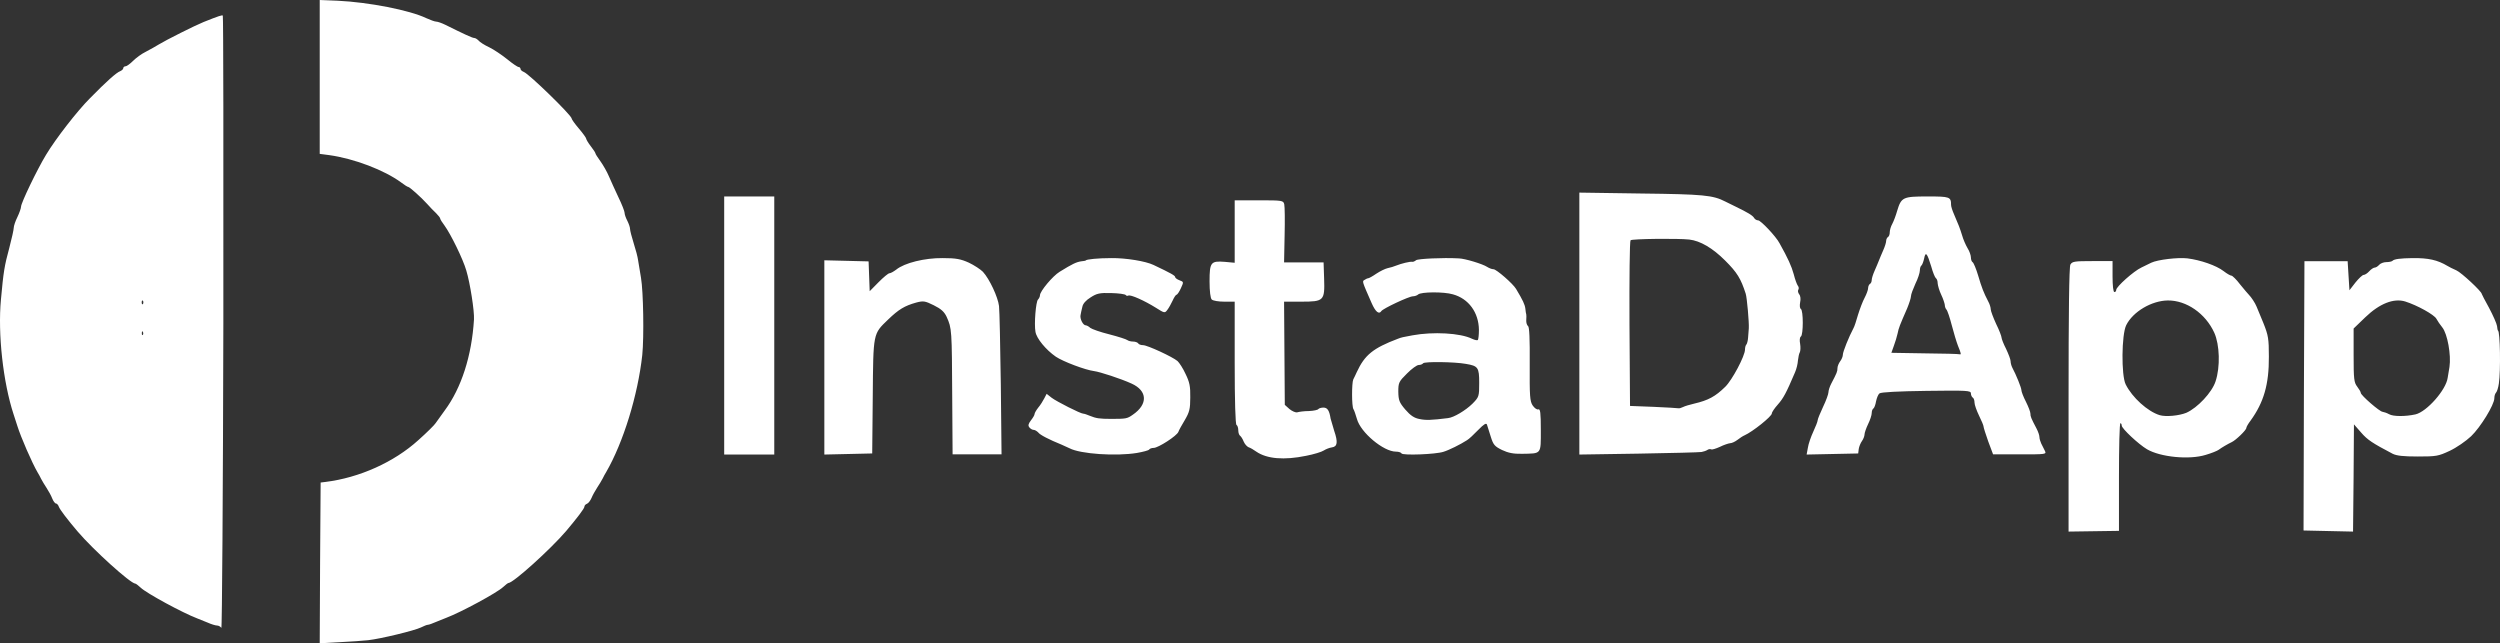 <?xml version="1.0" encoding="UTF-8"?>
<svg width="649px" height="167px" viewBox="0 0 649 167" version="1.1" xmlns="http://www.w3.org/2000/svg" xmlns:xlink="http://www.w3.org/1999/xlink">
    <rect x="0" y="0" width="649" height="167" fill="#333333" stroke="none"/>
    <g id="Page-1" stroke="none" stroke-width="1" fill="none" fill-rule="evenodd">
        <g id="Artboard" fill="#fff">
            <path d="M87.644,0.189 C95.7,0.566 106.362,2.641 110.674,4.716 C111.717,5.188 112.854,5.612 113.233,5.612 C113.612,5.612 114.702,5.99 115.65,6.461 C120.294,8.772 122.616,9.857 123.09,9.857 C123.422,9.857 123.896,10.187 124.227,10.517 C124.512,10.894 125.744,11.696 126.976,12.262 C128.161,12.828 130.246,14.243 131.667,15.375 C133.041,16.507 134.368,17.403 134.653,17.403 C134.89,17.403 135.127,17.639 135.127,17.874 C135.127,18.157 135.506,18.487 135.98,18.676 C137.306,19.148 148.348,29.901 148.395,30.75 C148.395,30.984 149.241,32.155 150.278,33.376 L150.303,33.405 C151.34,34.626 152.186,35.797 152.186,36.032 C152.186,36.22 152.707,37.116 153.371,37.965 C154.034,38.814 154.556,39.616 154.556,39.757 C154.556,39.946 155.124,40.842 155.882,41.88 C156.593,42.87 157.588,44.615 158.062,45.747 C158.536,46.879 159.673,49.331 160.526,51.171 C161.427,53.01 162.138,54.849 162.138,55.226 C162.138,55.651 162.469,56.594 162.848,57.302 C163.227,58.056 163.559,58.999 163.559,59.424 C163.559,59.848 163.986,61.499 164.507,63.15 C165.028,64.753 165.549,66.734 165.644,67.536 C165.786,68.385 166.118,70.413 166.402,72.11 C167.018,75.695 167.208,87.391 166.734,92.154 C165.597,102.577 161.806,114.886 157.351,122.574 C157.114,122.951 156.688,123.705 156.451,124.224 C156.167,124.743 155.551,125.828 155.029,126.582 C154.508,127.384 153.845,128.563 153.56,129.271 C153.276,129.931 152.755,130.638 152.376,130.78 C151.997,130.921 151.712,131.251 151.712,131.534 C151.712,132.006 149.864,134.411 146.973,137.854 C142.851,142.665 133.231,151.342 131.999,151.342 C131.857,151.342 131.241,151.814 130.625,152.38 C129.108,153.842 119.678,158.935 115.934,160.35 C115.413,160.539 114.229,161.01 113.233,161.435 C112.286,161.859 111.338,162.189 111.101,162.189 C110.817,162.189 110.011,162.52 109.253,162.897 C107.594,163.699 98.922,165.821 95.558,166.198 C94.278,166.34 90.914,166.576 88.07,166.717 L83,167 L83.095,146.107 L83.237,125.262 L84.422,125.12 C93.283,124.036 102.287,119.98 108.589,114.273 C110.817,112.292 112.854,110.264 113.091,109.84 C113.376,109.415 114.418,107.953 115.461,106.539 C119.773,100.738 122.474,92.343 123.043,82.958 C123.185,80.835 122.048,73.525 121.052,70.224 C120.199,67.253 117.024,60.792 115.413,58.575 C114.797,57.773 114.276,56.924 114.276,56.736 C114.276,56.547 113.802,55.934 113.233,55.368 C112.617,54.802 111.575,53.717 110.911,52.963 C109.348,51.218 106.315,48.53 105.983,48.53 C105.794,48.53 104.988,48.011 104.182,47.398 C99.775,44.143 91.909,41.172 85.512,40.276 L83,39.946 L83,0 L87.644,0.189 Z M57.84,4.055 C57.65,3.866 56.892,4.103 52.863,5.71 C50.635,6.609 43.003,10.44 41.249,11.527 C40.491,12 38.974,12.851 37.884,13.419 C36.794,13.939 35.324,15.027 34.566,15.783 C33.807,16.54 32.907,17.202 32.622,17.202 C32.291,17.202 32.006,17.438 32.006,17.675 C32.006,17.959 31.627,18.29 31.2,18.479 C30.252,18.81 27.598,21.174 23.379,25.478 C20.061,28.788 14.42,36.071 11.955,40.185 C9.68,43.921 5.461,52.67 5.461,53.663 C5.461,54.041 5.035,55.271 4.513,56.358 C3.992,57.399 3.565,58.676 3.565,59.149 C3.565,59.622 3.044,61.939 2.427,64.303 C1.148,69.032 0.911,70.451 0.247,77.734 C-0.606,86.624 0.816,99.298 3.518,107.527 C3.755,108.189 4.181,109.56 4.513,110.601 C5.414,113.485 8.305,120.153 9.775,122.66 C10.012,123.038 10.438,123.795 10.675,124.315 C10.96,124.835 11.576,125.923 12.097,126.679 C12.619,127.483 13.282,128.665 13.567,129.422 C13.851,130.131 14.278,130.699 14.515,130.699 C14.752,130.699 15.131,131.077 15.273,131.55 C15.558,132.307 17.501,134.861 20.156,137.982 C24.28,142.805 33.902,151.507 35.135,151.507 C35.277,151.507 35.893,151.98 36.509,152.547 C38.026,154.013 47.459,159.121 51.204,160.539 C51.725,160.728 52.91,161.201 53.906,161.627 C54.854,162.053 55.944,162.384 56.323,162.384 C56.75,162.384 57.224,162.667 57.461,162.998 C57.65,163.282 57.887,127.72 57.982,83.929 C58.03,40.138 57.982,4.197 57.84,4.055 Z M609.448,67.809 L609.682,71.603 L609.915,75.35 L611.457,73.358 C612.345,72.267 613.28,71.366 613.607,71.366 C613.934,71.366 614.588,70.939 615.055,70.418 C615.523,69.896 616.177,69.469 616.457,69.469 C616.784,69.469 617.298,69.137 617.625,68.758 C617.952,68.378 618.793,68.046 619.494,68.046 C620.149,68.046 620.896,67.904 621.083,67.714 C621.504,67.24 623.186,67.05 626.27,67.003 C630.382,66.956 632.765,67.477 635.382,69.042 C635.755,69.279 636.783,69.801 637.671,70.18 C638.979,70.75 644.26,75.682 644.26,76.298 C644.26,76.393 645.101,78.006 646.175,79.95 C647.203,81.895 648.138,83.982 648.231,84.645 C648.278,85.309 648.418,85.831 648.465,85.831 C649.026,85.831 649.213,96.312 648.699,99.585 C648.558,100.628 648.231,101.672 647.951,101.956 C647.717,102.193 647.53,102.81 647.53,103.379 C647.53,105.086 643.933,110.92 641.503,113.244 C640.148,114.524 637.671,116.231 635.942,117.038 C632.998,118.413 632.484,118.508 627.672,118.508 C623.933,118.508 622.158,118.318 621.13,117.796 C615.896,115.046 614.588,114.192 612.953,112.295 L611.084,110.161 L610.99,124.057 L610.85,138 L604.402,137.858 L598,137.715 L598.093,102.762 L598.234,67.809 L609.448,67.809 Z M548.418,67.78 L548.418,71.799 C548.418,74.163 548.608,75.818 548.894,75.818 C549.179,75.818 549.369,75.582 549.369,75.251 C549.369,74.447 553.889,70.38 555.935,69.435 C556.886,68.962 558.028,68.442 558.456,68.205 C560.121,67.401 565.402,66.787 567.828,67.07 C571.254,67.496 575.345,68.914 577.248,70.38 C578.104,71.042 579.008,71.563 579.294,71.563 C579.532,71.563 580.578,72.556 581.53,73.832 C582.529,75.062 583.575,76.291 583.813,76.528 C584.432,77.142 585.431,78.655 585.811,79.601 C585.954,79.979 586.763,81.918 587.572,83.857 C588.856,87.072 588.999,87.924 588.999,92.605 C589.046,99.793 587.667,104.474 584.241,109.203 C583.623,110.006 583.147,110.858 583.147,111.094 C583.147,111.661 580.388,114.309 579.341,114.782 C578.342,115.255 576.725,116.201 575.963,116.768 C575.583,117.052 574.06,117.667 572.586,118.092 C568.304,119.416 560.835,118.66 557.362,116.627 C555.126,115.302 550.797,111.236 550.797,110.479 C550.797,110.148 550.654,109.865 550.464,109.865 C550.226,109.865 550.083,116.154 550.083,123.861 L550.083,137.811 L543.518,137.905 L537,138 L537,103.812 C537,81.114 537.143,69.293 537.476,68.678 C537.951,67.874 538.522,67.78 543.185,67.78 L548.418,67.78 Z M326.82,52 C332.927,52 333.16,52.047 333.393,53.043 C333.533,53.612 333.579,57.215 333.486,61.102 L333.346,68.119 L343.602,68.119 L343.742,72.338 C343.929,78.074 343.695,78.312 337.822,78.312 L333.346,78.312 L333.44,91.728 L333.533,105.097 L334.745,106.188 C335.444,106.756 336.33,107.136 336.749,107.041 C337.216,106.899 338.567,106.709 339.78,106.709 C340.992,106.662 342.11,106.425 342.25,106.188 C342.39,105.998 342.996,105.808 343.556,105.808 C344.581,105.808 345.094,106.519 345.42,108.653 C345.514,109.032 345.933,110.454 346.353,111.829 C347.378,114.816 347.192,115.954 345.747,116.143 C345.094,116.238 344.162,116.617 343.649,116.949 C343.089,117.328 341.038,117.945 339.08,118.324 C333.346,119.509 328.871,119.13 326.121,117.234 C325.468,116.76 324.582,116.238 324.116,116.096 C323.696,115.906 323.137,115.29 322.857,114.626 C322.624,114.01 322.205,113.346 321.972,113.157 C321.692,113.014 321.459,112.351 321.459,111.734 C321.459,111.118 321.272,110.454 320.993,110.312 C320.713,110.122 320.526,104.244 320.526,94.146 L320.526,78.312 L317.823,78.312 C316.331,78.312 314.886,78.074 314.559,77.743 C314.233,77.411 314,75.609 314,73.049 C314,68.071 314.326,67.692 317.962,67.977 L320.526,68.214 L320.526,52 L326.82,52 Z M295.146,117.587 C296.737,117.306 298.187,116.931 298.328,116.697 C298.468,116.463 298.983,116.276 299.497,116.276 C300.667,116.276 305.532,113.141 305.907,112.112 C306.047,111.69 306.796,110.333 307.591,109.023 C308.76,107.011 308.994,106.215 308.994,103.174 C309.041,100.273 308.807,99.196 307.778,97.091 C307.123,95.64 306.141,94.143 305.673,93.721 C304.41,92.645 297.86,89.604 296.737,89.604 C296.222,89.604 295.614,89.416 295.474,89.136 C295.333,88.902 294.725,88.668 294.117,88.668 C293.556,88.668 292.901,88.48 292.667,88.293 C292.386,88.059 290.328,87.404 287.988,86.796 C285.696,86.234 283.45,85.439 283.029,85.111 C282.655,84.737 282.094,84.456 281.86,84.456 C281.158,84.456 280.316,82.772 280.503,81.836 C280.597,81.321 280.784,80.385 280.971,79.683 C281.111,78.841 281.906,77.952 283.123,77.203 C284.714,76.174 285.462,75.986 288.503,76.08 C290.421,76.127 292.105,76.361 292.246,76.595 C292.386,76.782 292.667,76.875 292.901,76.735 C293.462,76.408 297.111,78.045 300.105,79.917 C302.304,81.321 302.398,81.321 303.053,80.432 C303.427,79.964 304.035,78.841 304.41,78.045 C304.784,77.203 305.252,76.501 305.439,76.501 C305.626,76.501 306.141,75.752 306.562,74.817 C307.31,73.179 307.31,73.179 306.187,72.758 C305.579,72.524 305.065,72.149 305.065,71.915 C305.065,71.541 303.989,70.933 299.45,68.78 C297.392,67.797 292.293,66.955 288.456,67.002 C285.041,67.002 281.906,67.329 281.906,67.61 C281.906,67.657 281.345,67.797 280.643,67.844 C279.427,68.031 278.398,68.499 275.076,70.558 C273.298,71.634 269.977,75.612 269.977,76.641 C269.977,76.969 269.743,77.484 269.462,77.765 C268.901,78.326 268.433,84.129 268.807,86.141 C269.088,87.872 271.52,90.82 274.094,92.598 C275.965,93.862 281.766,96.061 284.059,96.342 C285.509,96.529 290.983,98.307 293.743,99.571 C297.907,101.442 298.047,104.952 294.07,107.666 C292.62,108.696 292.293,108.742 288.456,108.742 C285.462,108.742 284.526,108.602 282.936,107.947 C282.187,107.619 281.439,107.385 281.205,107.385 C280.503,107.385 274.327,104.25 273.018,103.267 L271.708,102.238 L271.099,103.408 C270.772,104.063 270.07,105.186 269.509,105.841 C268.994,106.496 268.573,107.245 268.573,107.479 C268.573,107.76 268.152,108.462 267.637,109.117 C266.936,110.053 266.842,110.474 267.216,110.942 C267.497,111.316 268.012,111.597 268.339,111.597 C268.667,111.597 269.181,111.924 269.509,112.252 C269.977,112.907 272.363,114.124 275.591,115.434 C276.246,115.715 277.135,116.136 277.649,116.37 C280.503,117.867 289.719,118.476 295.146,117.587 Z M374.711,117.29 C376.129,116.869 379.154,115.368 380.808,114.29 C381.328,114.009 382.604,112.79 383.738,111.618 C385.204,110.117 385.818,109.742 386.007,110.211 C386.102,110.586 386.574,111.993 387,113.352 C387.662,115.509 388.04,115.884 389.93,116.822 C391.538,117.572 392.861,117.853 395.13,117.806 C400.235,117.712 399.998,118.041 399.998,111.618 C399.998,107.117 399.857,106.085 399.337,106.273 C399.006,106.414 398.344,105.945 397.871,105.242 C397.162,104.163 397.068,102.851 397.115,94.505 C397.162,87.942 397.02,84.894 396.69,84.66 C396.406,84.472 396.17,83.769 396.217,83.113 C396.264,82.41 396.264,81.753 396.217,81.612 C396.17,81.472 396.028,80.815 395.981,80.112 C395.839,79.034 395.366,78.003 393.57,75.002 C392.766,73.642 388.465,69.892 387.709,69.892 C387.284,69.892 386.574,69.61 386.055,69.282 C384.92,68.532 380.335,67.126 378.728,67.079 C374.521,66.844 368.093,67.173 367.62,67.548 C367.29,67.829 366.817,68.016 366.628,67.97 C366.108,67.829 363.697,68.438 362.421,68.954 C361.901,69.188 360.909,69.47 360.247,69.61 C359.585,69.751 358.262,70.407 357.269,71.064 C356.324,71.72 355.378,72.236 355.189,72.236 C355,72.236 354.575,72.423 354.244,72.658 C353.582,73.033 353.535,72.892 356.087,78.706 C357.08,80.956 357.978,81.706 358.592,80.769 C358.971,80.112 365.777,76.924 366.77,76.924 C367.242,76.924 367.904,76.69 368.14,76.455 C368.849,75.752 374.805,75.705 377.168,76.408 C381.281,77.534 383.88,81.144 383.928,85.644 C383.928,86.957 383.786,88.129 383.644,88.27 C383.502,88.411 382.84,88.27 382.131,87.942 C379.106,86.441 372.016,86.066 366.675,87.051 C364.17,87.52 363.839,87.567 362.894,87.942 C356.465,90.38 354.291,92.114 352.211,96.615 C351.928,97.271 351.502,98.115 351.313,98.49 C350.888,99.428 350.888,105.617 351.361,106.226 C351.55,106.507 351.928,107.633 352.259,108.758 C353.204,112.274 359.16,117.244 362.374,117.244 C363.036,117.244 363.697,117.431 363.839,117.712 C364.17,118.275 372.725,117.947 374.711,117.29 Z M441.735,117.336 C442.256,117.241 442.967,117.004 443.298,116.767 C443.583,116.577 444.009,116.53 444.246,116.672 C444.435,116.767 445.43,116.483 446.472,116.008 C447.514,115.487 448.698,115.107 449.125,115.06 C449.551,115.06 450.403,114.681 451.019,114.206 C451.635,113.732 452.488,113.163 452.866,113.021 C454.998,112.073 459.971,108.089 459.971,107.331 C459.971,106.999 460.682,105.955 461.535,105.007 C462.955,103.395 463.666,102.114 465.987,96.661 C466.366,95.808 466.697,94.432 466.745,93.579 C466.84,92.773 467.029,91.777 467.218,91.492 C467.408,91.16 467.455,90.165 467.313,89.264 C467.124,88.315 467.218,87.556 467.503,87.367 C468.166,86.94 468.166,80.586 467.503,80.206 C467.218,80.017 467.171,79.305 467.313,78.499 C467.503,77.646 467.408,76.792 467.076,76.413 C466.792,76.033 466.65,75.512 466.84,75.227 C467.029,74.943 466.982,74.469 466.697,74.137 C466.461,73.805 465.987,72.524 465.655,71.197 C465.087,69.11 464.187,67.119 461.961,63.135 C461.013,61.333 457.082,57.208 456.419,57.208 C456.04,57.208 455.566,56.923 455.377,56.591 C454.998,55.927 453.719,55.169 450.498,53.604 C449.598,53.177 448.414,52.608 447.893,52.324 C444.672,50.664 442.209,50.427 426.105,50.237 L410,50 L410,118 L425.394,117.763 C433.873,117.621 441.214,117.431 441.735,117.336 Z M500.435,51 C506.174,51.001 506.497,51.102 506.497,53.201 C506.497,53.575 506.825,54.652 507.246,55.588 C508.51,58.491 508.745,59.147 509.353,61.066 C509.634,62.096 510.289,63.595 510.758,64.391 C511.272,65.187 511.647,66.31 511.647,66.825 C511.647,67.34 511.834,67.949 512.115,68.089 C512.349,68.23 513.005,69.775 513.52,71.507 C514.456,74.691 514.971,76.002 516.141,78.249 C516.516,78.905 516.797,79.841 516.797,80.31 C516.797,80.731 517.452,82.463 518.201,84.102 C518.997,85.694 519.605,87.333 519.605,87.66 C519.605,87.941 520.12,89.299 520.776,90.563 C521.384,91.874 521.946,93.279 521.946,93.747 C521.946,94.168 522.133,94.918 522.367,95.386 C523.397,97.305 524.755,100.676 524.755,101.285 C524.755,101.66 525.27,103.017 525.925,104.282 C526.581,105.593 527.096,106.95 527.096,107.372 C527.096,108.121 527.236,108.495 528.687,111.258 C529.109,112.054 529.436,113.037 529.436,113.458 C529.436,113.88 529.67,114.629 529.904,115.144 C530.185,115.659 530.607,116.502 530.841,117.017 C531.309,117.953 531.168,117.953 524.334,117.953 L517.405,117.953 L516.141,114.582 C515.486,112.709 514.924,110.977 514.924,110.696 C514.924,110.462 514.409,109.198 513.754,107.887 C513.145,106.623 512.583,105.078 512.583,104.516 C512.583,103.954 512.396,103.345 512.115,103.205 C511.881,103.064 511.647,102.549 511.647,102.128 C511.647,101.379 510.664,101.332 500.084,101.472 C492.921,101.566 488.287,101.8 487.912,102.128 C487.585,102.362 487.21,103.298 487.023,104.188 C486.882,105.078 486.555,105.92 486.321,106.061 C486.087,106.201 485.899,106.716 485.899,107.231 C485.899,107.746 485.478,109.057 484.963,110.087 C484.448,111.164 484.027,112.382 484.027,112.803 C484.027,113.177 483.746,113.973 483.371,114.488 C482.997,115.003 482.622,115.94 482.529,116.549 L482.388,117.719 L469,118 L469.328,116.221 C469.468,115.238 470.124,113.365 470.732,112.054 C471.34,110.743 471.855,109.432 471.855,109.151 C471.855,108.823 472.511,107.231 473.26,105.639 C474.055,104.001 474.664,102.268 474.664,101.847 C474.664,101.379 474.992,100.349 475.413,99.553 C476.864,96.79 477.005,96.416 477.005,95.573 C477.005,95.105 477.332,94.309 477.707,93.794 C478.081,93.326 478.409,92.53 478.409,92.061 C478.409,91.312 479.954,87.473 481.171,85.179 C481.405,84.804 481.92,83.212 482.341,81.714 C482.81,80.216 483.559,78.203 484.074,77.266 C484.542,76.377 484.963,75.253 484.963,74.785 C484.963,74.363 485.197,73.848 485.431,73.708 C485.712,73.567 485.899,73.099 485.899,72.678 C485.899,72.303 486.227,71.226 486.648,70.29 C487.07,69.307 487.585,68.136 487.772,67.621 C487.959,67.106 488.474,65.936 488.895,64.952 C489.317,64.016 489.644,62.939 489.644,62.565 C489.644,62.143 489.879,61.675 490.113,61.535 C490.393,61.394 490.581,60.832 490.581,60.27 C490.581,59.755 490.862,58.772 491.236,58.117 C491.611,57.414 492.172,55.916 492.5,54.746 C493.577,51.187 493.998,51 500.365,51 L500.435,51 Z M226.567,102.995 C226.707,86.28 226.614,86.755 230.552,82.956 C233.319,80.297 234.82,79.395 237.867,78.54 C239.696,78.065 240.118,78.113 242.416,79.252 C244.338,80.202 245.136,80.962 245.745,82.244 C247.105,85.283 247.105,85.425 247.199,103.612 L247.293,117.953 L260,117.953 L259.812,99.813 C259.672,89.794 259.484,80.629 259.344,79.442 C259.062,77.116 256.905,72.462 255.17,70.563 C254.561,69.945 252.919,68.853 251.513,68.188 C249.403,67.239 248.183,67.001 244.714,67.001 C240.071,66.954 234.82,68.236 232.663,69.993 C231.959,70.515 231.209,70.943 230.881,70.943 C230.599,70.943 229.333,71.987 228.067,73.269 L225.77,75.596 L225.629,71.75 L225.488,67.856 L219.768,67.714 L214,67.571 L214,118 L220.236,117.858 L226.426,117.715 L226.567,102.995 Z M188,118 L201,118 L201,51 L188,51 L188,118 Z M368.536,108.785 C367.152,108.543 366.15,107.866 364.814,106.317 C363.239,104.478 363.048,103.897 363,101.671 C363,99.347 363.143,99.057 365.243,96.976 C366.436,95.766 367.82,94.75 368.298,94.75 C368.775,94.75 369.252,94.556 369.443,94.314 C369.73,93.83 377.557,93.927 380.516,94.459 C383.714,94.991 384,95.379 384,99.396 C384,102.929 383.952,103.074 382.234,104.816 C380.516,106.51 377.414,108.398 375.886,108.543 C371.639,109.076 370.111,109.124 368.536,108.785 Z M560.662,107.778 C557.53,106.82 553.509,103.182 551.826,99.783 C550.657,97.437 550.751,86.857 551.966,84.416 C553.696,80.921 558.558,78.048 562.766,78 C567.581,77.953 572.537,81.352 574.828,86.378 C576.23,89.49 576.417,95.235 575.155,99.017 C574.22,101.889 570.48,105.863 567.581,107.156 C565.711,107.921 562.252,108.257 560.662,107.778 Z M620.209,107.528 C619.604,107.194 618.86,106.956 618.535,106.908 C617.79,106.908 612.86,102.611 612.86,101.991 C612.86,101.752 612.442,101.036 611.93,100.368 C611.093,99.27 611,98.411 611,92.205 L611,85.283 L614.023,82.371 C617.744,78.79 621.418,77.358 624.395,78.265 C627.557,79.268 631.929,81.702 632.487,82.753 C632.766,83.278 633.464,84.328 634.022,84.996 C635.371,86.667 636.348,92.205 635.883,95.26 C635.65,96.549 635.464,97.838 635.417,98.076 C634.999,101.227 629.976,106.908 627.046,107.576 C624.441,108.149 621.279,108.149 620.209,107.528 Z M429.264,105.616 L423.153,105.381 L423.012,84.088 C422.965,72.362 423.059,62.606 423.294,62.372 C423.67,61.996 435.469,61.856 438.524,62.184 C441.392,62.512 444.588,64.388 447.832,67.625 C450.981,70.767 451.921,72.315 453.19,76.255 C453.52,77.287 454.084,83.759 453.99,85.213 C453.943,85.729 453.849,86.808 453.802,87.652 C453.755,88.449 453.52,89.294 453.331,89.481 C453.143,89.669 453.002,90.232 453.002,90.748 C453.002,92.389 449.665,98.674 447.879,100.41 C445.293,102.942 443.46,103.927 439.84,104.772 C438.665,105.053 437.349,105.428 436.926,105.663 C436.456,105.897 435.939,106.038 435.751,105.991 C435.516,105.944 432.648,105.757 429.264,105.616 Z M499.692,91.732 L491,91.588 L491.647,89.77 C492.017,88.814 492.433,87.379 492.618,86.565 C492.896,85.13 493.173,84.461 495.115,80.012 C495.623,78.768 496.086,77.333 496.086,76.902 C496.086,76.424 496.64,74.989 497.241,73.649 C497.889,72.358 498.397,70.779 498.397,70.205 C498.397,69.631 498.582,69.057 498.813,68.914 C498.998,68.77 499.322,67.957 499.507,67.096 C499.877,65.182 500.293,65.708 501.356,69.201 C501.772,70.731 502.327,72.071 502.558,72.214 C502.835,72.406 503.02,72.98 503.02,73.554 C503.067,74.128 503.436,75.467 503.945,76.52 C504.454,77.572 504.823,78.768 504.87,79.151 C504.87,79.581 505.055,80.107 505.286,80.347 C505.563,80.634 506.164,82.451 506.673,84.413 C507.181,86.374 507.921,88.814 508.291,89.77 C509.123,91.78 509.169,92.114 508.707,91.971 C508.476,91.875 504.454,91.78 499.692,91.732 Z M36.82,86.425 C36.82,85.981 36.962,85.859 37.103,86.183 C37.245,86.465 37.198,86.829 37.056,86.95 C36.915,87.111 36.773,86.869 36.82,86.425 Z M36.782,78.5 C36.782,78.071 36.923,77.887 37.112,78.071 C37.253,78.316 37.253,78.684 37.112,78.929 C36.923,79.113 36.782,78.929 36.782,78.5 Z" id="Fill-1"></path>
        </g>
    </g>
</svg>
